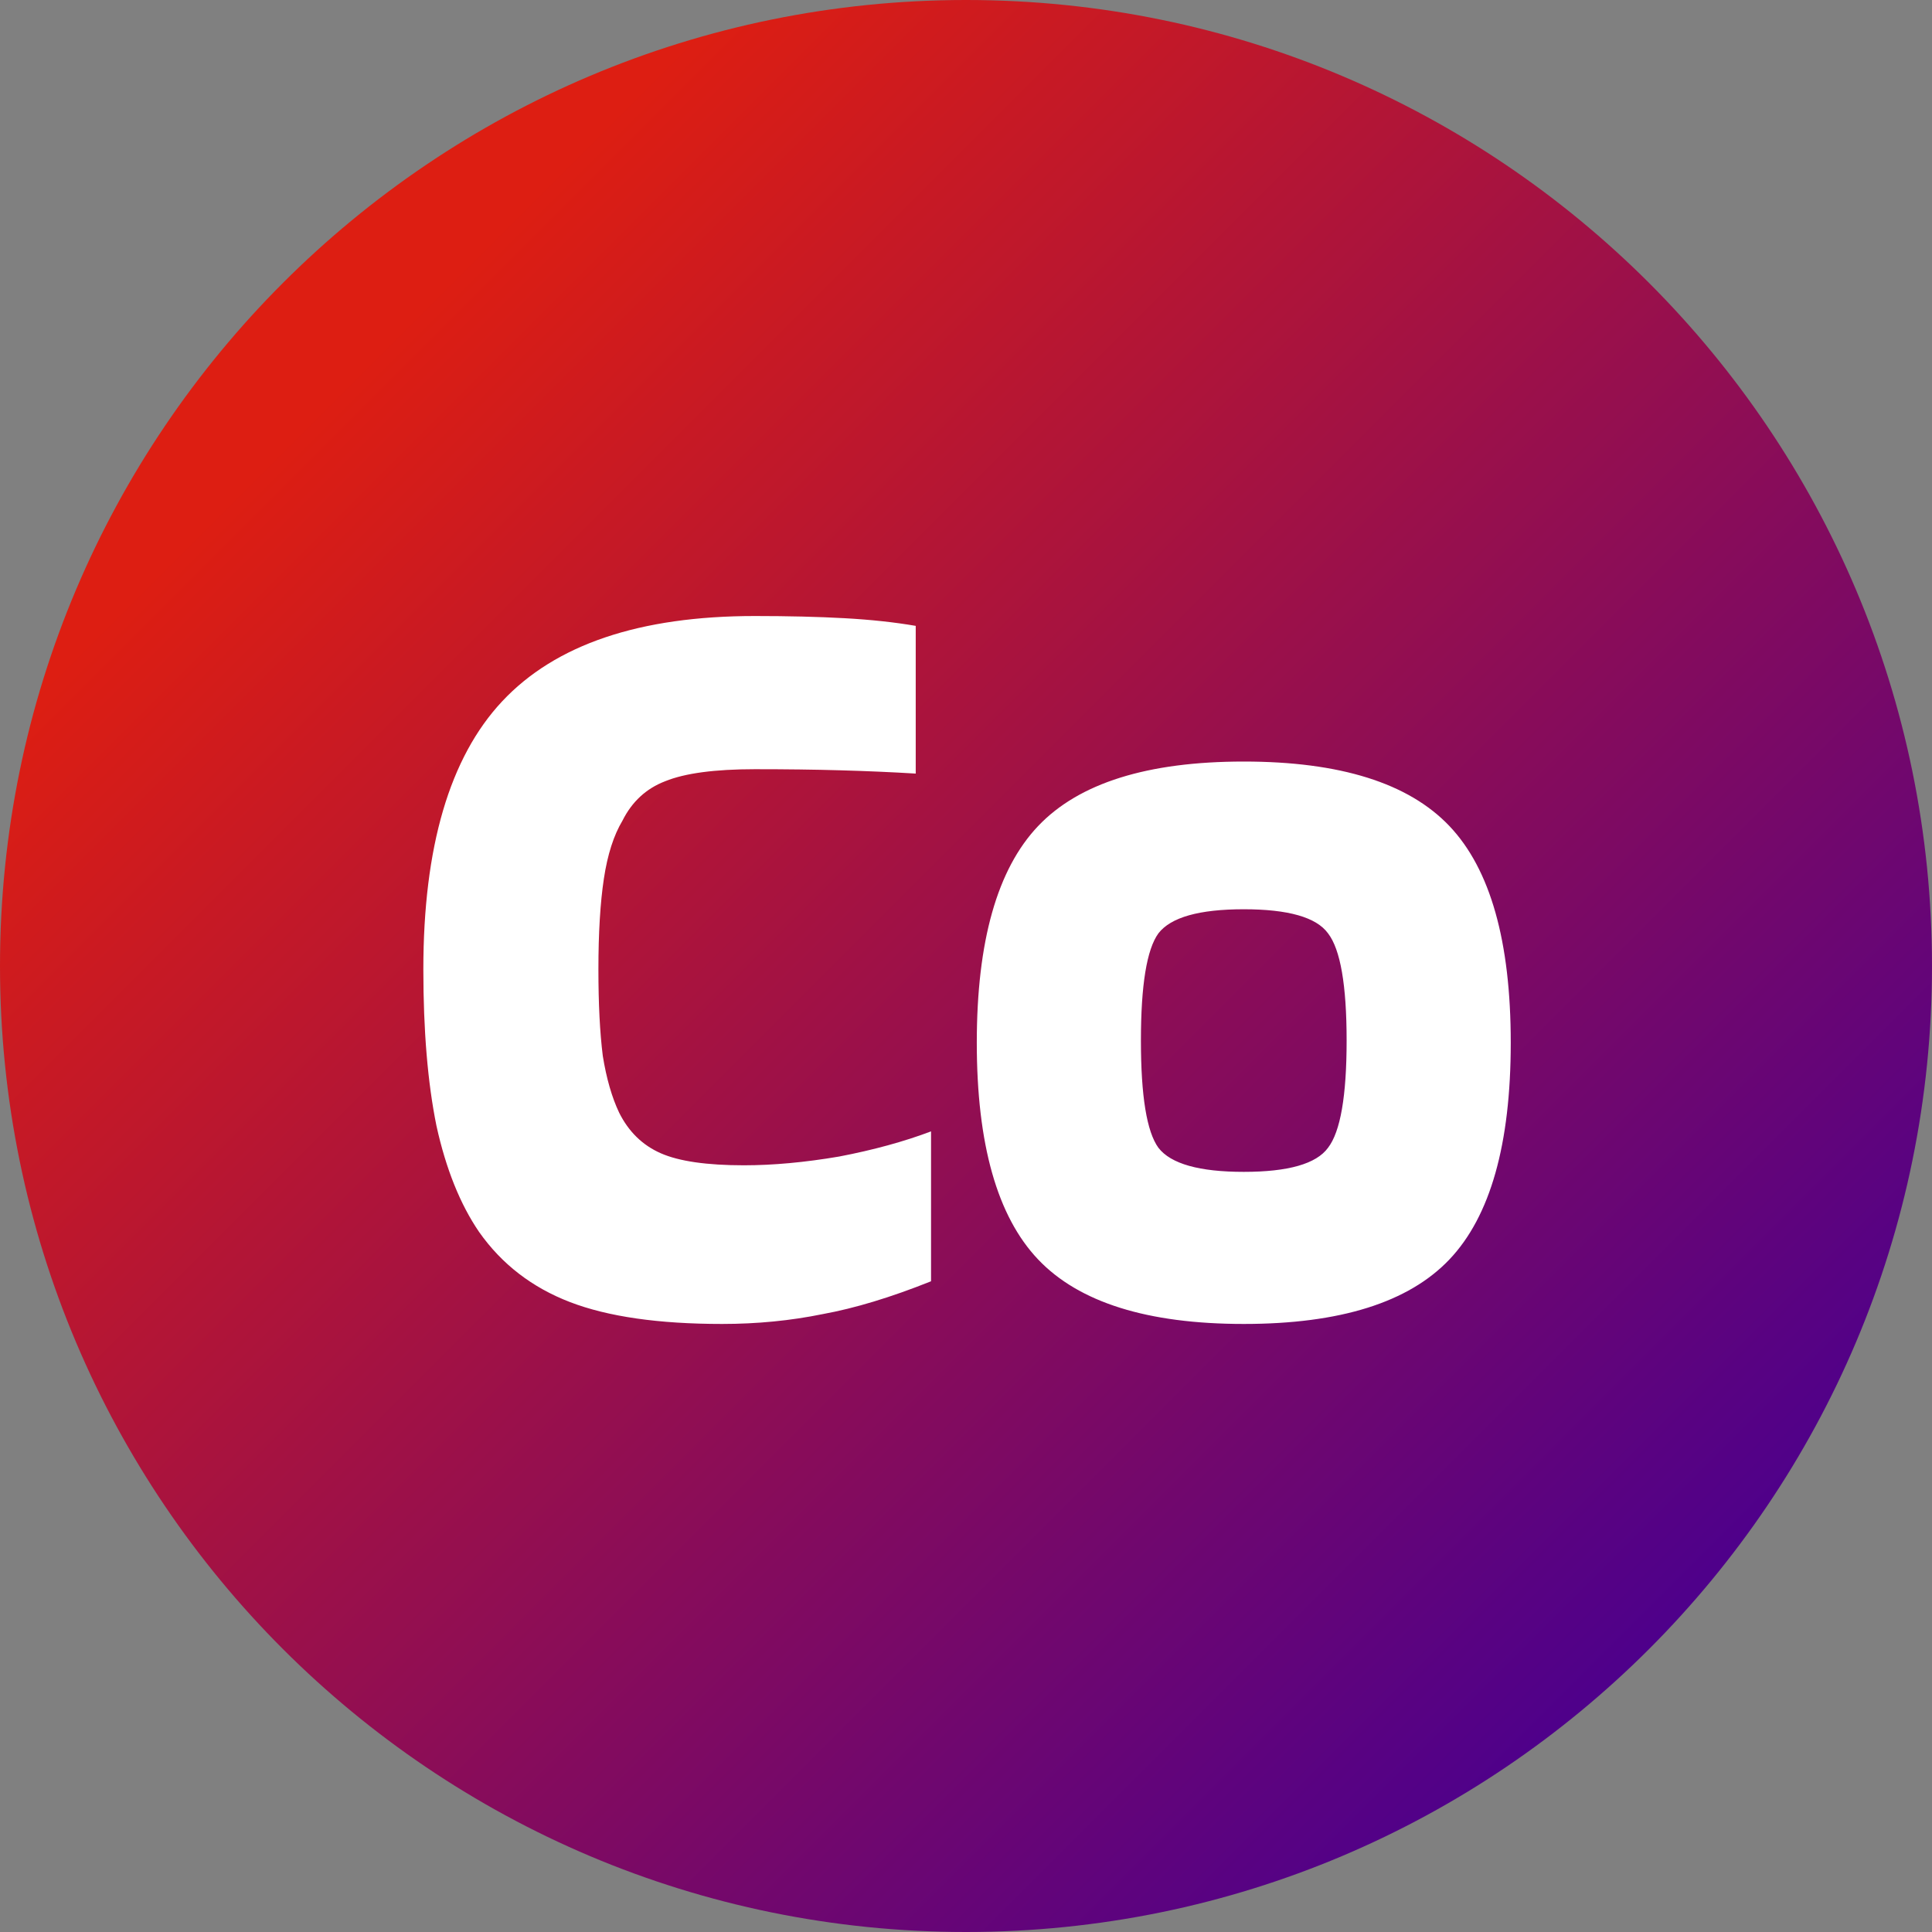 <svg width="309" height="309" viewBox="0 0 309 309" fill="none" xmlns="http://www.w3.org/2000/svg">
<rect x="0" y="0" width="309" height="309" fill="#808080" stroke="none"/>
<path d="M309 154.5C309 239.828 239.828 309 154.5 309C69.172 309 0 239.828 0 154.5C0 69.172 69.172 0 154.5 0C239.828 0 309 69.172 309 154.5Z" fill="url(#paint0_linear_4_96)"/>
<path d="M118.984 186.375C123.651 186.375 128.726 185.908 134.209 184.975C139.692 183.925 144.592 182.583 148.909 180.95V204.925C142.492 207.492 136.717 209.242 131.584 210.175C126.451 211.225 121.084 211.75 115.484 211.75C105.334 211.75 97.226 210.583 91.159 208.25C85.092 205.917 80.251 202.183 76.634 197.05C73.601 192.617 71.326 186.958 69.809 180.075C68.409 173.192 67.709 164.85 67.709 155.05C67.709 135.45 71.909 121.158 80.309 112.175C88.826 103.075 102.301 98.525 120.734 98.525C126.101 98.525 130.884 98.642 135.084 98.875C139.284 99.108 143.076 99.517 146.459 100.1V123.725C142.609 123.492 138.584 123.317 134.384 123.2C130.301 123.083 125.751 123.025 120.734 123.025C114.317 123.025 109.534 123.667 106.384 124.95C103.351 126.117 101.076 128.217 99.559 131.25C98.159 133.583 97.167 136.675 96.584 140.525C96.001 144.375 95.709 149.217 95.709 155.05C95.709 160.533 95.942 165.142 96.409 168.875C96.992 172.492 97.867 175.525 99.034 177.975C100.551 181.008 102.767 183.167 105.684 184.45C108.601 185.733 113.034 186.375 118.984 186.375ZM241.626 166.775C241.626 182.992 238.359 194.542 231.826 201.425C225.293 208.308 214.326 211.75 198.926 211.75C183.526 211.75 172.559 208.308 166.026 201.425C159.493 194.542 156.226 182.992 156.226 166.775C156.226 150.558 159.493 139.008 166.026 132.125C172.559 125.242 183.526 121.8 198.926 121.8C214.326 121.8 225.293 125.242 231.826 132.125C238.359 139.008 241.626 150.558 241.626 166.775ZM182.476 166.425C182.476 175.292 183.409 181.008 185.276 183.575C187.259 186.142 191.809 187.425 198.926 187.425C206.043 187.425 210.534 186.142 212.401 183.575C214.384 181.008 215.376 175.292 215.376 166.425C215.376 157.558 214.384 151.842 212.401 149.275C210.534 146.708 206.043 145.425 198.926 145.425C191.809 145.425 187.259 146.708 185.276 149.275C183.409 151.842 182.476 157.558 182.476 166.425Z" fill="white"/>
<defs>
<linearGradient id="paint0_linear_4_96" x1="0" y1="0" x2="309" y2="309" gradientUnits="userSpaceOnUse">
<stop offset="0.188" stop-color="#DD1E12"/>
<stop offset="0.854" stop-color="#4E008B"/>
</linearGradient>
</defs>
</svg>
